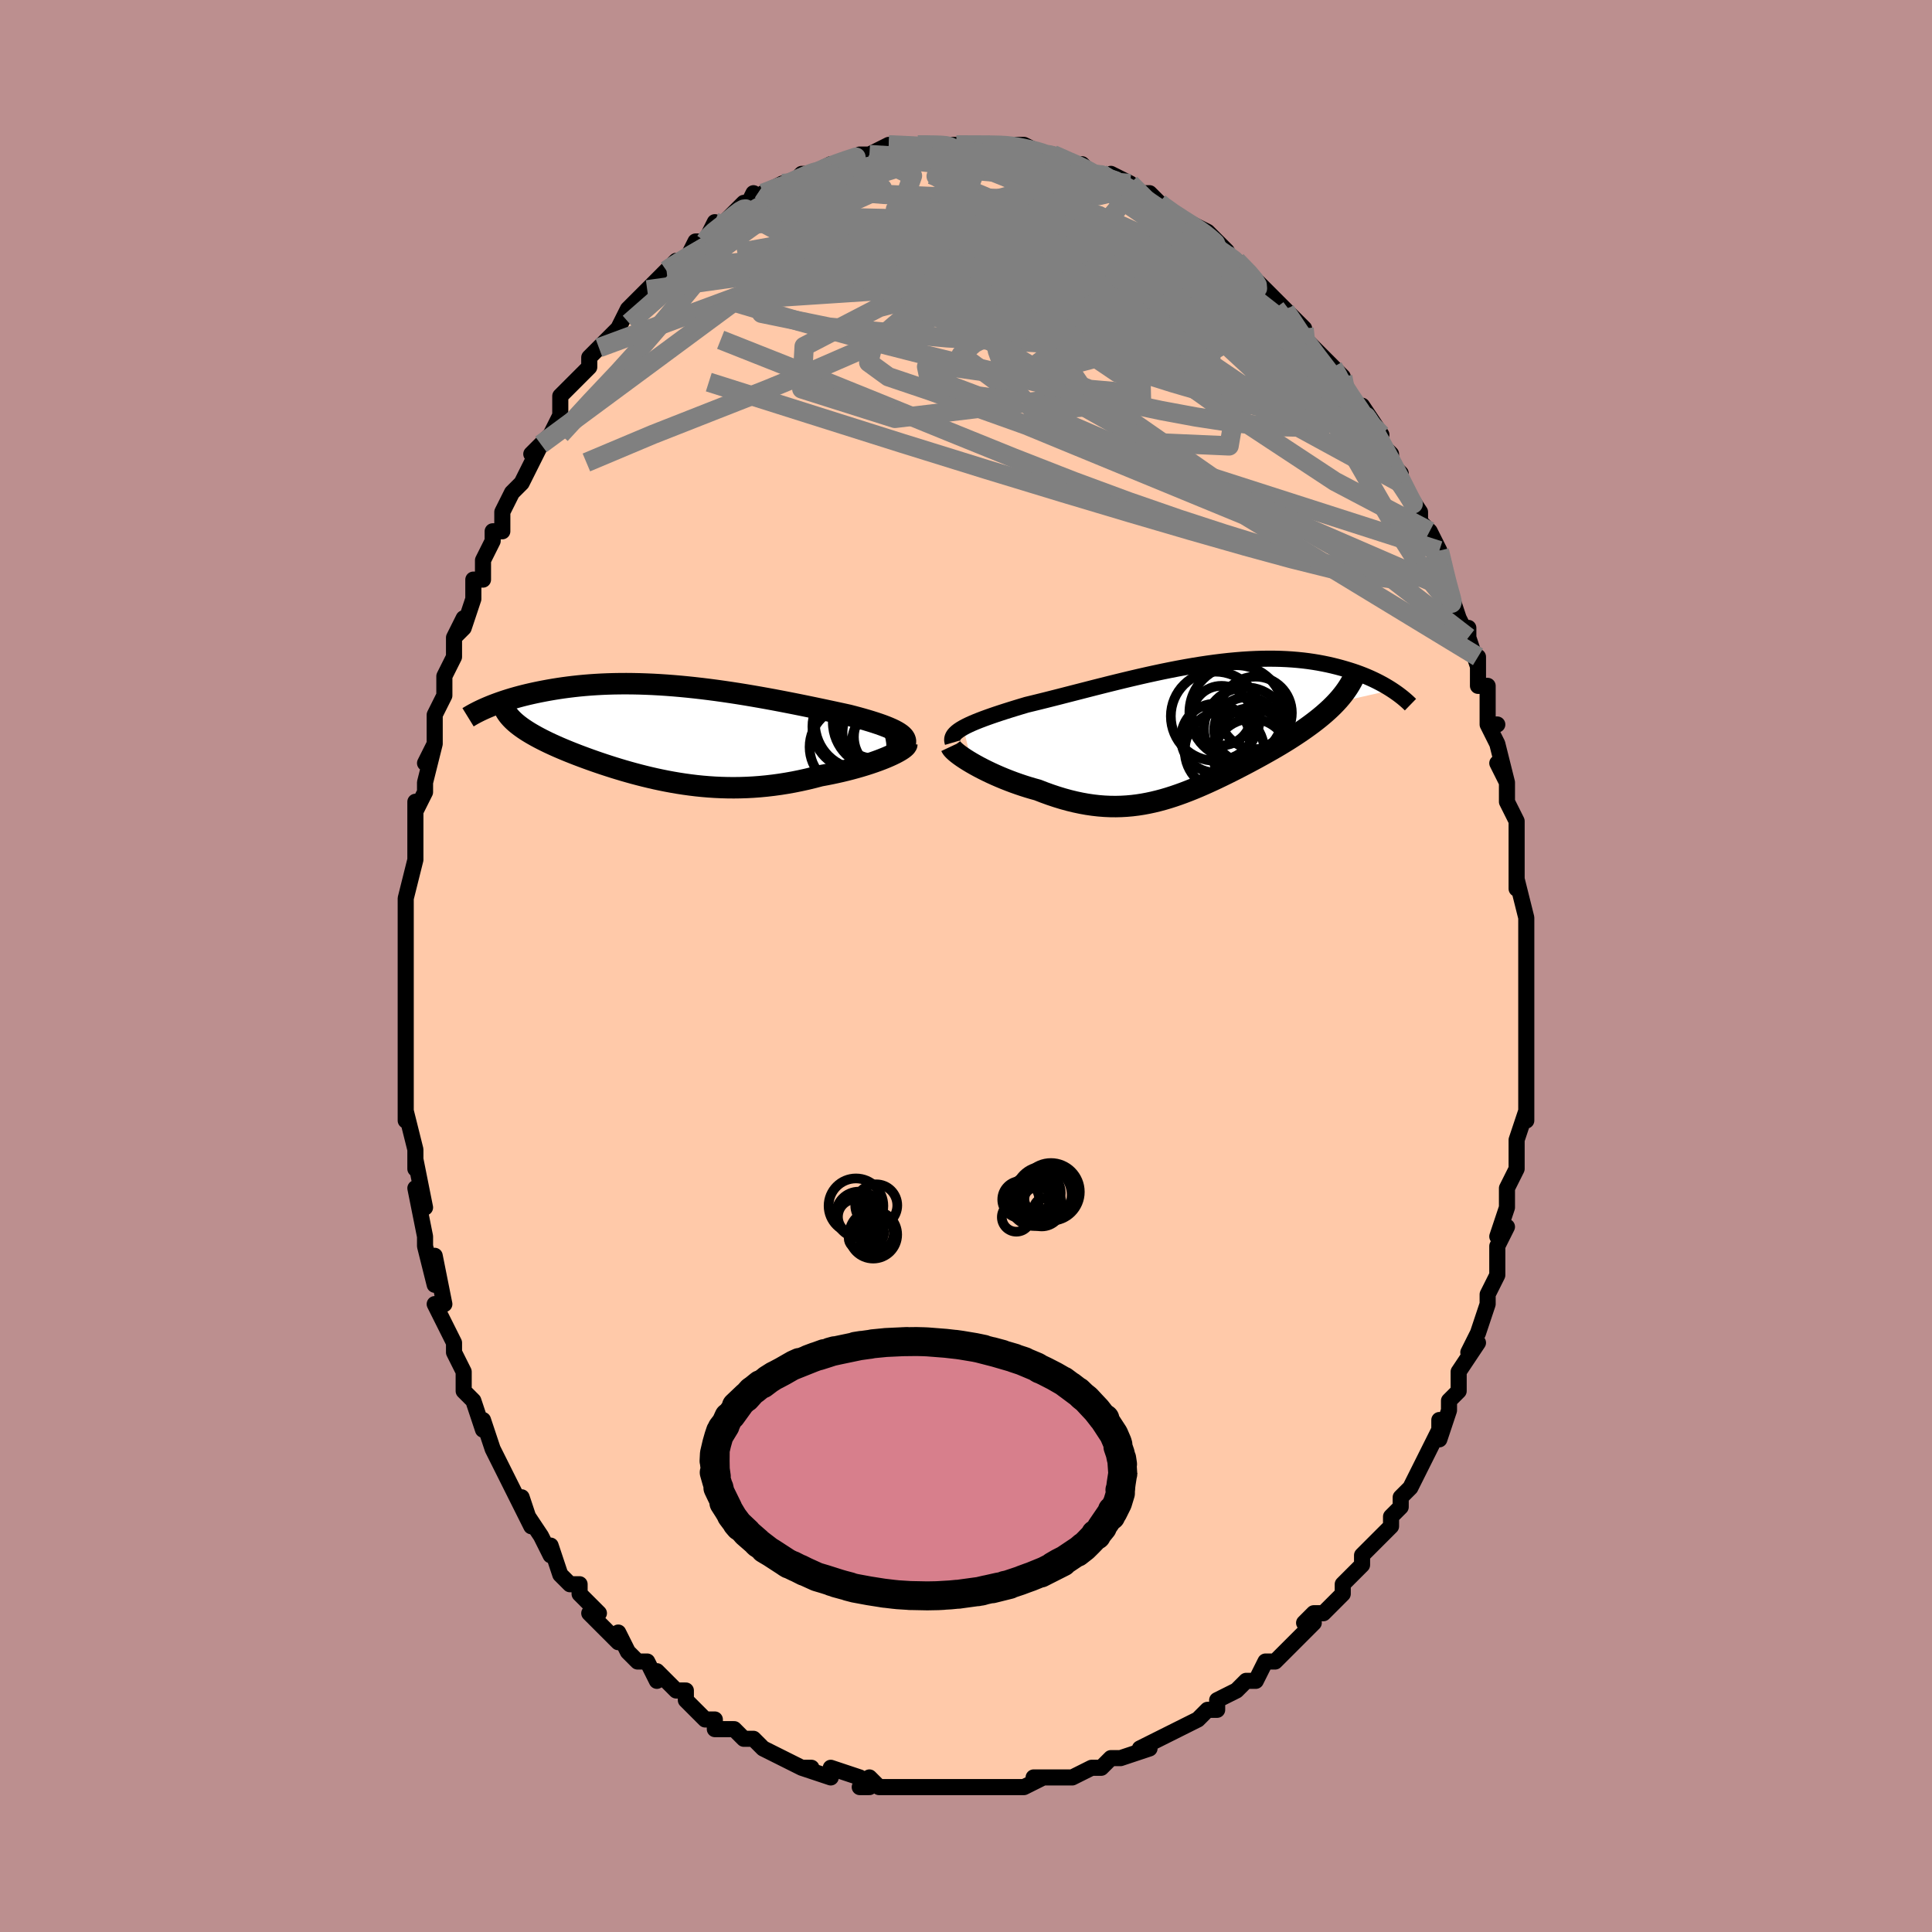 <svg viewBox="-100 -100 200 200" xmlns="http://www.w3.org/2000/svg" width="400" height="400" id="face-svg"><defs><clipPath id="leftEyeClipPath"><polyline points="23.804,0.104,23.612,-0.031,23.392,-0.165,23.145,-0.298,22.871,-0.43,22.572,-0.561,22.249,-0.692,21.904,-0.823,21.536,-0.953,21.147,-1.083,20.739,-1.212,20.311,-1.342,19.865,-1.471,19.403,-1.6,18.924,-1.728,18.429,-1.856,17.871,-1.979,17.292,-2.104,16.694,-2.233,16.079,-2.364,15.447,-2.498,14.799,-2.634,14.136,-2.771,13.461,-2.909,12.773,-3.047,12.073,-3.185,11.364,-3.322,10.646,-3.458,9.92,-3.591,9.188,-3.722,8.45,-3.85,7.708,-3.975,6.963,-4.095,6.215,-4.21,5.466,-4.32,4.718,-4.425,3.97,-4.523,3.224,-4.615,2.481,-4.7,1.742,-4.778,1.007,-4.849,0.278,-4.912,-0.444,-4.967,-1.159,-5.014,-1.866,-5.053,-2.565,-5.083,-3.254,-5.106,-3.933,-5.12,-4.601,-5.126,-5.258,-5.123,-5.904,-5.113,-6.537,-5.095,-7.157,-5.069,-7.765,-5.035,-8.359,-4.995,-8.939,-4.948,-9.506,-4.894,-10.058,-4.834,-10.597,-4.769,-11.121,-4.699,-11.631,-4.624,-12.126,-4.545,-12.607,-4.462,-13.074,-4.376,-13.528,-4.288,-13.967,-4.198,-14.393,-4.105,-14.808,-4.01,-15.21,-3.912,-15.601,-3.811,-15.979,-3.708,-16.346,-3.604,-16.7,-3.497,-17.043,-3.389,-17.373,-3.28,-17.692,-3.17,-17.999,-3.059,-18.295,-2.948,-18.579,-2.837,-18.851,-2.725,-16.24,-1.24,-16.063,-1.082,-15.874,-0.924,-15.673,-0.767,-15.46,-0.609,-15.236,-0.452,-14.999,-0.295,-14.751,-0.137,-14.491,0.02,-14.22,0.177,-13.938,0.335,-13.645,0.493,-13.341,0.651,-13.026,0.809,-12.701,0.968,-12.364,1.126,-12.014,1.286,-11.653,1.446,-11.279,1.607,-10.893,1.768,-10.495,1.931,-10.086,2.093,-9.666,2.257,-9.235,2.42,-8.793,2.584,-8.34,2.748,-7.877,2.912,-7.404,3.075,-6.921,3.237,-6.428,3.398,-5.926,3.558,-5.414,3.715,-4.894,3.871,-4.364,4.023,-3.826,4.172,-3.279,4.317,-2.723,4.458,-2.159,4.594,-1.587,4.725,-1.007,4.849,-0.419,4.967,0.176,5.077,0.779,5.18,1.39,5.274,2.008,5.359,2.633,5.435,3.265,5.5,3.904,5.554,4.55,5.597,5.202,5.627,5.86,5.645,6.524,5.651,7.194,5.642,7.869,5.62,8.549,5.584,9.233,5.533,9.921,5.467,10.613,5.386,11.308,5.291,12.004,5.18,12.702,5.055,13.401,4.914,14.099,4.76,14.795,4.591,15.489,4.409,16.043,4.307,16.59,4.199,17.13,4.084,17.662,3.964,18.184,3.838,18.696,3.706,19.196,3.57,19.683,3.43,20.156,3.286,20.613,3.139,21.053,2.989,21.475,2.838,21.876,2.685,22.256,2.532,22.612,2.379"></polyline></clipPath><clipPath id="rightEyeClipPath"><polyline points="-23.77,-0.152,-23.488,-0.302,-23.18,-0.452,-22.846,-0.603,-22.487,-0.755,-22.105,-0.908,-21.701,-1.063,-21.275,-1.218,-20.829,-1.376,-20.364,-1.535,-19.88,-1.695,-19.379,-1.857,-18.861,-2.02,-18.327,-2.185,-17.779,-2.351,-17.217,-2.519,-16.586,-2.671,-15.935,-2.831,-15.266,-2.997,-14.58,-3.17,-13.879,-3.348,-13.163,-3.532,-12.434,-3.719,-11.693,-3.909,-10.942,-4.102,-10.181,-4.297,-9.413,-4.491,-8.637,-4.686,-7.856,-4.879,-7.071,-5.07,-6.283,-5.258,-5.493,-5.442,-4.703,-5.621,-3.913,-5.794,-3.126,-5.961,-2.341,-6.12,-1.56,-6.272,-0.784,-6.415,-0.014,-6.548,0.748,-6.672,1.503,-6.785,2.249,-6.888,2.986,-6.98,3.712,-7.06,4.426,-7.128,5.129,-7.185,5.82,-7.229,6.498,-7.262,7.162,-7.282,7.812,-7.291,8.447,-7.288,9.068,-7.273,9.674,-7.247,10.265,-7.209,10.84,-7.161,11.4,-7.104,11.944,-7.036,12.472,-6.959,12.985,-6.874,13.482,-6.781,13.964,-6.681,14.43,-6.575,14.882,-6.463,15.319,-6.347,15.742,-6.226,16.151,-6.103,16.547,-5.977,16.931,-5.846,17.303,-5.71,17.662,-5.571,18.009,-5.428,18.344,-5.282,18.667,-5.134,18.979,-4.983,19.279,-4.83,19.568,-4.676,19.845,-4.521,20.111,-4.365,20.367,-4.209,20.611,-4.052,14.804,-2.734,14.547,-2.468,14.279,-2.204,13.999,-1.942,13.708,-1.681,13.406,-1.421,13.094,-1.162,12.771,-0.905,12.438,-0.649,12.095,-0.394,11.744,-0.14,11.383,0.114,11.014,0.366,10.637,0.618,10.252,0.869,9.859,1.12,9.454,1.37,9.04,1.621,8.616,1.872,8.183,2.122,7.743,2.373,7.295,2.624,6.841,2.875,6.381,3.125,5.915,3.376,5.444,3.625,4.969,3.873,4.489,4.121,4.006,4.366,3.519,4.609,3.028,4.849,2.535,5.086,2.04,5.319,1.541,5.548,1.04,5.771,0.537,5.989,0.031,6.2,-0.478,6.403,-0.989,6.599,-1.503,6.785,-2.02,6.962,-2.54,7.128,-3.064,7.283,-3.592,7.425,-4.123,7.554,-4.659,7.669,-5.2,7.77,-5.745,7.854,-6.297,7.922,-6.854,7.972,-7.418,8.004,-7.988,8.018,-8.565,8.012,-9.149,7.986,-9.741,7.94,-10.341,7.872,-10.948,7.784,-11.563,7.673,-12.187,7.541,-12.817,7.388,-13.456,7.213,-14.101,7.016,-14.753,6.799,-15.411,6.561,-16.073,6.304,-16.578,6.164,-17.081,6.015,-17.579,5.857,-18.074,5.69,-18.563,5.516,-19.046,5.334,-19.521,5.146,-19.988,4.952,-20.445,4.753,-20.891,4.55,-21.324,4.343,-21.743,4.134,-22.147,3.924,-22.533,3.713,-22.9,3.504"></polyline></clipPath><filter id="fuzzy"><feTurbulence id="turbulence" baseFrequency="0.05" numOctaves="3" type="noise" result="noise"></feTurbulence><feDisplacementMap in="SourceGraphic" in2="noise" scale="2"></feDisplacementMap></filter><linearGradient id="rainbowGradient" x1="0%" y1="0%" x2="100%" y2="0%"><stop offset="0%" style="stop-color: rgb(44, 34, 43);  stop-opacity: 1"></stop><stop offset="50%" style="stop-color: rgb(50, 205, 50);  stop-opacity: 1"></stop><stop offset="100%" style="stop-color: rgb(145, 85, 61);  stop-opacity: 1"></stop></linearGradient></defs><title>That&#39;s an ugly face</title><desc>CREATED BY XUAN TANG, MORE INFO AT TXSTC55.GITHUB.IO</desc><rect x="-100" y="-100" width="100%" height="100%" opacity="1" fill="rgb(188, 143, 143)"></rect><polyline id="faceContour" points="58,2,58,1,58,4,58,3,58,5,58,5,58,6,58,9,58,10,58,13,58,11,58,16,58,15,57,18,57,18,57,20,57,20,57,21,56,23,56,24,56,25,55,28,56,27,55,29,55,31,55,32,55,32,54,34,54,35,54,35,53,38,52,40,53,39,51,42,51,44,51,44,50,45,50,46,49,49,49,47,49,48,48,50,47,52,47,52,46,54,45,55,45,55,45,56,44,57,44,58,42,60,42,60,41,61,41,62,40,63,39,64,39,65,37,67,37,67,36,67,35,68,36,68,33,71,35,69,33,71,32,72,31,72,30,74,29,74,29,74,28,75,28,75,26,76,26,77,25,77,24,78,22,79,22,79,20,80,20,80,18,81,19,81,16,82,15,82,14,83,15,82,14,83,13,83,11,84,10,84,9,84,9,84,7,84,8,84,6,85,5,85,3,85,2,85,2,85,1,85,-1,85,-1,85,-2,85,-3,85,-3,85,-4,85,-6,85,-6,85,-9,85,-10,84,-11,85,-10,85,-11,84,-11,84,-14,83,-14,84,-14,84,-17,83,-16,83,-17,83,-19,82,-21,81,-21,81,-22,80,-23,80,-24,79,-24,79,-26,79,-26,78,-27,78,-28,77,-29,76,-29,75,-30,75,-31,74,-32,73,-32,74,-33,72,-34,72,-35,71,-36,69,-36,70,-38,68,-39,67,-38,67,-40,65,-40,65,-40,64,-41,64,-42,63,-43,60,-43,61,-44,59,-44,59,-46,56,-45,58,-46,55,-46,56,-48,52,-48,52,-48,52,-48,52,-49,50,-50,47,-50,48,-51,45,-52,44,-52,42,-52,42,-53,40,-53,39,-54,37,-54,37,-54,37,-55,35,-54,35,-55,30,-55,33,-56,29,-56,28,-56,28,-56,28,-57,23,-56,25,-57,20,-57,20,-57,21,-57,19,-58,15,-58,16,-58,14,-58,11,-58,12,-58,8,-58,9,-58,7,-58,7,-58,3,-58,3,-58,2,-58,0,-58,0,-58,-4,-58,-5,-58,-7,-58,-7,-57,-11,-57,-12,-57,-11,-57,-12,-57,-13,-57,-17,-57,-17,-57,-16,-56,-18,-56,-19,-55,-23,-56,-21,-55,-23,-55,-26,-55,-26,-54,-28,-54,-30,-53,-32,-53,-34,-52,-36,-53,-34,-52,-35,-51,-38,-51,-38,-51,-40,-50,-40,-50,-42,-49,-44,-49,-45,-48,-45,-48,-47,-47,-49,-47,-49,-47,-49,-46,-50,-44,-54,-45,-53,-44,-54,-43,-55,-42,-57,-42,-58,-42,-59,-41,-60,-40,-61,-40,-61,-39,-62,-39,-63,-38,-64,-38,-64,-37,-65,-36,-66,-35,-68,-35,-68,-33,-70,-33,-70,-32,-71,-31,-72,-31,-72,-30,-73,-29,-73,-28,-75,-27,-75,-27,-75,-26,-77,-25,-76,-25,-77,-23,-79,-23,-78,-22,-80,-21,-79,-21,-80,-19,-81,-18,-81,-18,-81,-17,-82,-16,-82,-16,-82,-14,-83,-14,-83,-13,-83,-11,-84,-11,-84,-10,-84,-10,-84,-8,-85,-8,-85,-8,-85,-8,-85,-5,-85,-4,-85,-3,-85,-2,-85,-1,-85,-1,-85,-1,-85,2,-85,3,-85,4,-85,4,-85,4,-85,5,-85,6,-85,8,-84,8,-84,9,-84,9,-84,9,-84,11,-83,12,-83,13,-82,14,-82,15,-81,15,-82,17,-81,18,-80,17,-80,19,-80,20,-79,20,-79,21,-78,23,-77,23,-77,25,-76,23,-77,25,-76,27,-74,26,-74,28,-73,28,-73,30,-71,30,-71,31,-70,32,-69,33,-68,32,-69,35,-66,33,-67,35,-65,35,-65,37,-63,38,-62,38,-61,38,-62,39,-61,39,-60,40,-58,41,-57,41,-58,43,-55,42,-55,44,-53,44,-52,45,-51,45,-50,45,-50,47,-47,47,-46,47,-46,48,-45,49,-43,49,-43,49,-43,50,-39,50,-39,50,-39,51,-36,52,-34,52,-35,52,-34,53,-31,53,-32,53,-29,54,-29,54,-26,54,-25,55,-25,54,-25,55,-23,56,-19,55,-21,56,-19,56,-17,57,-15,57,-15,57,-14,57,-13,57,-10,57,-9,57,-8,57,-9,58,-5,58,-2,58,-2,58,-1,58,2,58,1" fill="#ffc9a9" stroke="black" stroke-width="1.667" stroke-linejoin="round" filter="url(#fuzzy)"></polyline><g transform="translate(23.494 -24.523)"><polyline id="rightCountour" points="-23.77,-0.152,-23.488,-0.302,-23.18,-0.452,-22.846,-0.603,-22.487,-0.755,-22.105,-0.908,-21.701,-1.063,-21.275,-1.218,-20.829,-1.376,-20.364,-1.535,-19.88,-1.695,-19.379,-1.857,-18.861,-2.02,-18.327,-2.185,-17.779,-2.351,-17.217,-2.519,-16.586,-2.671,-15.935,-2.831,-15.266,-2.997,-14.58,-3.17,-13.879,-3.348,-13.163,-3.532,-12.434,-3.719,-11.693,-3.909,-10.942,-4.102,-10.181,-4.297,-9.413,-4.491,-8.637,-4.686,-7.856,-4.879,-7.071,-5.07,-6.283,-5.258,-5.493,-5.442,-4.703,-5.621,-3.913,-5.794,-3.126,-5.961,-2.341,-6.12,-1.56,-6.272,-0.784,-6.415,-0.014,-6.548,0.748,-6.672,1.503,-6.785,2.249,-6.888,2.986,-6.98,3.712,-7.06,4.426,-7.128,5.129,-7.185,5.82,-7.229,6.498,-7.262,7.162,-7.282,7.812,-7.291,8.447,-7.288,9.068,-7.273,9.674,-7.247,10.265,-7.209,10.84,-7.161,11.4,-7.104,11.944,-7.036,12.472,-6.959,12.985,-6.874,13.482,-6.781,13.964,-6.681,14.43,-6.575,14.882,-6.463,15.319,-6.347,15.742,-6.226,16.151,-6.103,16.547,-5.977,16.931,-5.846,17.303,-5.71,17.662,-5.571,18.009,-5.428,18.344,-5.282,18.667,-5.134,18.979,-4.983,19.279,-4.83,19.568,-4.676,19.845,-4.521,20.111,-4.365,20.367,-4.209,20.611,-4.052,14.804,-2.734,14.547,-2.468,14.279,-2.204,13.999,-1.942,13.708,-1.681,13.406,-1.421,13.094,-1.162,12.771,-0.905,12.438,-0.649,12.095,-0.394,11.744,-0.14,11.383,0.114,11.014,0.366,10.637,0.618,10.252,0.869,9.859,1.12,9.454,1.37,9.04,1.621,8.616,1.872,8.183,2.122,7.743,2.373,7.295,2.624,6.841,2.875,6.381,3.125,5.915,3.376,5.444,3.625,4.969,3.873,4.489,4.121,4.006,4.366,3.519,4.609,3.028,4.849,2.535,5.086,2.04,5.319,1.541,5.548,1.04,5.771,0.537,5.989,0.031,6.2,-0.478,6.403,-0.989,6.599,-1.503,6.785,-2.02,6.962,-2.54,7.128,-3.064,7.283,-3.592,7.425,-4.123,7.554,-4.659,7.669,-5.2,7.77,-5.745,7.854,-6.297,7.922,-6.854,7.972,-7.418,8.004,-7.988,8.018,-8.565,8.012,-9.149,7.986,-9.741,7.94,-10.341,7.872,-10.948,7.784,-11.563,7.673,-12.187,7.541,-12.817,7.388,-13.456,7.213,-14.101,7.016,-14.753,6.799,-15.411,6.561,-16.073,6.304,-16.578,6.164,-17.081,6.015,-17.579,5.857,-18.074,5.69,-18.563,5.516,-19.046,5.334,-19.521,5.146,-19.988,4.952,-20.445,4.753,-20.891,4.55,-21.324,4.343,-21.743,4.134,-22.147,3.924,-22.533,3.713,-22.9,3.504" fill="white" stroke="white" stroke-width="0" stroke-linejoin="round" filter="url(#fuzzy)"></polyline></g><g transform="translate(-30.557 -24.102)"><polyline id="leftCountour" points="23.804,0.104,23.612,-0.031,23.392,-0.165,23.145,-0.298,22.871,-0.43,22.572,-0.561,22.249,-0.692,21.904,-0.823,21.536,-0.953,21.147,-1.083,20.739,-1.212,20.311,-1.342,19.865,-1.471,19.403,-1.6,18.924,-1.728,18.429,-1.856,17.871,-1.979,17.292,-2.104,16.694,-2.233,16.079,-2.364,15.447,-2.498,14.799,-2.634,14.136,-2.771,13.461,-2.909,12.773,-3.047,12.073,-3.185,11.364,-3.322,10.646,-3.458,9.92,-3.591,9.188,-3.722,8.45,-3.85,7.708,-3.975,6.963,-4.095,6.215,-4.21,5.466,-4.32,4.718,-4.425,3.97,-4.523,3.224,-4.615,2.481,-4.7,1.742,-4.778,1.007,-4.849,0.278,-4.912,-0.444,-4.967,-1.159,-5.014,-1.866,-5.053,-2.565,-5.083,-3.254,-5.106,-3.933,-5.12,-4.601,-5.126,-5.258,-5.123,-5.904,-5.113,-6.537,-5.095,-7.157,-5.069,-7.765,-5.035,-8.359,-4.995,-8.939,-4.948,-9.506,-4.894,-10.058,-4.834,-10.597,-4.769,-11.121,-4.699,-11.631,-4.624,-12.126,-4.545,-12.607,-4.462,-13.074,-4.376,-13.528,-4.288,-13.967,-4.198,-14.393,-4.105,-14.808,-4.01,-15.21,-3.912,-15.601,-3.811,-15.979,-3.708,-16.346,-3.604,-16.7,-3.497,-17.043,-3.389,-17.373,-3.28,-17.692,-3.17,-17.999,-3.059,-18.295,-2.948,-18.579,-2.837,-18.851,-2.725,-16.24,-1.24,-16.063,-1.082,-15.874,-0.924,-15.673,-0.767,-15.46,-0.609,-15.236,-0.452,-14.999,-0.295,-14.751,-0.137,-14.491,0.02,-14.22,0.177,-13.938,0.335,-13.645,0.493,-13.341,0.651,-13.026,0.809,-12.701,0.968,-12.364,1.126,-12.014,1.286,-11.653,1.446,-11.279,1.607,-10.893,1.768,-10.495,1.931,-10.086,2.093,-9.666,2.257,-9.235,2.42,-8.793,2.584,-8.34,2.748,-7.877,2.912,-7.404,3.075,-6.921,3.237,-6.428,3.398,-5.926,3.558,-5.414,3.715,-4.894,3.871,-4.364,4.023,-3.826,4.172,-3.279,4.317,-2.723,4.458,-2.159,4.594,-1.587,4.725,-1.007,4.849,-0.419,4.967,0.176,5.077,0.779,5.18,1.39,5.274,2.008,5.359,2.633,5.435,3.265,5.5,3.904,5.554,4.55,5.597,5.202,5.627,5.86,5.645,6.524,5.651,7.194,5.642,7.869,5.62,8.549,5.584,9.233,5.533,9.921,5.467,10.613,5.386,11.308,5.291,12.004,5.18,12.702,5.055,13.401,4.914,14.099,4.76,14.795,4.591,15.489,4.409,16.043,4.307,16.59,4.199,17.13,4.084,17.662,3.964,18.184,3.838,18.696,3.706,19.196,3.57,19.683,3.43,20.156,3.286,20.613,3.139,21.053,2.989,21.475,2.838,21.876,2.685,22.256,2.532,22.612,2.379" fill="white" stroke="white" stroke-width="0" stroke-linejoin="round" filter="url(#fuzzy)"></polyline></g><g transform="translate(23.494 -24.523)"><polyline id="rightUpper" points="-24.866,1.397,-24.915,1.23,-24.926,1.068,-24.899,0.909,-24.836,0.753,-24.739,0.599,-24.607,0.448,-24.444,0.297,-24.249,0.147,-24.024,-0.003,-23.77,-0.152,-23.488,-0.302,-23.18,-0.452,-22.846,-0.603,-22.487,-0.755,-22.105,-0.908,-21.701,-1.063,-21.275,-1.218,-20.829,-1.376,-20.364,-1.535,-19.88,-1.695,-19.379,-1.857,-18.861,-2.02,-18.327,-2.185,-17.779,-2.351,-17.217,-2.519,-16.586,-2.671,-15.935,-2.831,-15.266,-2.997,-14.58,-3.17,-13.879,-3.348,-13.163,-3.532,-12.434,-3.719,-11.693,-3.909,-10.942,-4.102,-10.181,-4.297,-9.413,-4.491,-8.637,-4.686,-7.856,-4.879,-7.071,-5.07,-6.283,-5.258,-5.493,-5.442,-4.703,-5.621,-3.913,-5.794,-3.126,-5.961,-2.341,-6.12,-1.56,-6.272,-0.784,-6.415,-0.014,-6.548,0.748,-6.672,1.503,-6.785,2.249,-6.888,2.986,-6.98,3.712,-7.06,4.426,-7.128,5.129,-7.185,5.82,-7.229,6.498,-7.262,7.162,-7.282,7.812,-7.291,8.447,-7.288,9.068,-7.273,9.674,-7.247,10.265,-7.209,10.84,-7.161,11.4,-7.104,11.944,-7.036,12.472,-6.959,12.985,-6.874,13.482,-6.781,13.964,-6.681,14.43,-6.575,14.882,-6.463,15.319,-6.347,15.742,-6.226,16.151,-6.103,16.547,-5.977,16.931,-5.846,17.303,-5.71,17.662,-5.571,18.009,-5.428,18.344,-5.282,18.667,-5.134,18.979,-4.983,19.279,-4.83,19.568,-4.676,19.845,-4.521,20.111,-4.365,20.367,-4.209,20.611,-4.052,20.845,-3.896,21.069,-3.74,21.283,-3.585,21.487,-3.43,21.682,-3.277,21.866,-3.125,22.042,-2.974,22.209,-2.825,22.367,-2.677,22.517,-2.531" fill="none" stroke="black" stroke-width="1.667" stroke-linejoin="round" filter="url(#fuzzy)"></polyline><polyline id="rightLower" points="-25.044,1.797,-24.991,1.91,-24.895,2.041,-24.759,2.188,-24.585,2.349,-24.377,2.522,-24.136,2.705,-23.866,2.896,-23.568,3.094,-23.246,3.297,-22.9,3.504,-22.533,3.713,-22.147,3.924,-21.743,4.134,-21.324,4.343,-20.891,4.55,-20.445,4.753,-19.988,4.952,-19.521,5.146,-19.046,5.334,-18.563,5.516,-18.074,5.69,-17.579,5.857,-17.081,6.015,-16.578,6.164,-16.073,6.304,-15.411,6.561,-14.753,6.799,-14.101,7.016,-13.456,7.213,-12.817,7.388,-12.187,7.541,-11.563,7.673,-10.948,7.784,-10.341,7.872,-9.741,7.94,-9.149,7.986,-8.565,8.012,-7.988,8.018,-7.418,8.004,-6.854,7.972,-6.297,7.922,-5.745,7.854,-5.2,7.77,-4.659,7.669,-4.123,7.554,-3.592,7.425,-3.064,7.283,-2.54,7.128,-2.02,6.962,-1.503,6.785,-0.989,6.599,-0.478,6.403,0.031,6.2,0.537,5.989,1.04,5.771,1.541,5.548,2.04,5.319,2.535,5.086,3.028,4.849,3.519,4.609,4.006,4.366,4.489,4.121,4.969,3.873,5.444,3.625,5.915,3.376,6.381,3.125,6.841,2.875,7.295,2.624,7.743,2.373,8.183,2.122,8.616,1.872,9.04,1.621,9.454,1.37,9.859,1.12,10.252,0.869,10.637,0.618,11.014,0.366,11.383,0.114,11.744,-0.14,12.095,-0.394,12.438,-0.649,12.771,-0.905,13.094,-1.162,13.406,-1.421,13.708,-1.681,13.999,-1.942,14.279,-2.204,14.547,-2.468,14.804,-2.734,15.049,-3.001,15.281,-3.27,15.502,-3.541,15.71,-3.814,15.906,-4.089,16.09,-4.365,16.261,-4.644,16.421,-4.924,16.568,-5.206,16.704,-5.49" fill="none" stroke="black" stroke-width="2.222" stroke-linejoin="round" filter="url(#fuzzy)"></polyline><!--[--><circle r="4.878" cx="4.51" cy="-1.732" stroke="black" fill="none" stroke-width="1" filter="url(#fuzzy)" clip-path="url(#rightEyeClipPath)"></circle><circle r="4.324" cx="5.474" cy="-0.001" stroke="black" fill="none" stroke-width="1" filter="url(#fuzzy)" clip-path="url(#rightEyeClipPath)"></circle><circle r="3.564" cx="2.326" cy="0.933" stroke="black" fill="none" stroke-width="1" filter="url(#fuzzy)" clip-path="url(#rightEyeClipPath)"></circle><circle r="3.39" cx="5.587" cy="0.09" stroke="black" fill="none" stroke-width="1" filter="url(#fuzzy)" clip-path="url(#rightEyeClipPath)"></circle><circle r="3.71" cx="6.027" cy="1.521" stroke="black" fill="none" stroke-width="1" filter="url(#fuzzy)" clip-path="url(#rightEyeClipPath)"></circle><circle r="4.114" cx="3.262" cy="2.24" stroke="black" fill="none" stroke-width="1" filter="url(#fuzzy)" clip-path="url(#rightEyeClipPath)"></circle><circle r="3.917" cx="6.064" cy="2.844" stroke="black" fill="none" stroke-width="1" filter="url(#fuzzy)" clip-path="url(#rightEyeClipPath)"></circle><circle r="3.082" cx="2.96" cy="-1.397" stroke="black" fill="none" stroke-width="1" filter="url(#fuzzy)" clip-path="url(#rightEyeClipPath)"></circle><circle r="3.752" cx="6.487" cy="-1.68" stroke="black" fill="none" stroke-width="1" filter="url(#fuzzy)" clip-path="url(#rightEyeClipPath)"></circle><circle r="4.615" cx="2.326" cy="-1.333" stroke="black" fill="none" stroke-width="1" filter="url(#fuzzy)" clip-path="url(#rightEyeClipPath)"></circle><!--]--></g><g transform="translate(-30.557 -24.102)"><polyline id="leftUpper" points="23.879,1.575,24.041,1.412,24.162,1.255,24.243,1.101,24.286,0.951,24.291,0.804,24.26,0.66,24.195,0.518,24.096,0.378,23.965,0.24,23.804,0.104,23.612,-0.031,23.392,-0.165,23.145,-0.298,22.871,-0.43,22.572,-0.561,22.249,-0.692,21.904,-0.823,21.536,-0.953,21.147,-1.083,20.739,-1.212,20.311,-1.342,19.865,-1.471,19.403,-1.6,18.924,-1.728,18.429,-1.856,17.871,-1.979,17.292,-2.104,16.694,-2.233,16.079,-2.364,15.447,-2.498,14.799,-2.634,14.136,-2.771,13.461,-2.909,12.773,-3.047,12.073,-3.185,11.364,-3.322,10.646,-3.458,9.92,-3.591,9.188,-3.722,8.45,-3.85,7.708,-3.975,6.963,-4.095,6.215,-4.21,5.466,-4.32,4.718,-4.425,3.97,-4.523,3.224,-4.615,2.481,-4.7,1.742,-4.778,1.007,-4.849,0.278,-4.912,-0.444,-4.967,-1.159,-5.014,-1.866,-5.053,-2.565,-5.083,-3.254,-5.106,-3.933,-5.12,-4.601,-5.126,-5.258,-5.123,-5.904,-5.113,-6.537,-5.095,-7.157,-5.069,-7.765,-5.035,-8.359,-4.995,-8.939,-4.948,-9.506,-4.894,-10.058,-4.834,-10.597,-4.769,-11.121,-4.699,-11.631,-4.624,-12.126,-4.545,-12.607,-4.462,-13.074,-4.376,-13.528,-4.288,-13.967,-4.198,-14.393,-4.105,-14.808,-4.01,-15.21,-3.912,-15.601,-3.811,-15.979,-3.708,-16.346,-3.604,-16.7,-3.497,-17.043,-3.389,-17.373,-3.28,-17.692,-3.17,-17.999,-3.059,-18.295,-2.948,-18.579,-2.837,-18.851,-2.725,-19.113,-2.614,-19.363,-2.503,-19.602,-2.393,-19.831,-2.283,-20.049,-2.174,-20.257,-2.066,-20.455,-1.959,-20.642,-1.853,-20.82,-1.748,-20.989,-1.644" fill="none" stroke="black" stroke-width="2.222" stroke-linejoin="round" filter="url(#fuzzy)"></polyline><polyline id="leftLower" points="24.433,1.099,24.427,1.19,24.375,1.292,24.28,1.405,24.145,1.526,23.972,1.656,23.762,1.792,23.52,1.933,23.246,2.079,22.943,2.228,22.612,2.379,22.256,2.532,21.876,2.685,21.475,2.838,21.053,2.989,20.613,3.139,20.156,3.286,19.683,3.43,19.196,3.57,18.696,3.706,18.184,3.838,17.662,3.964,17.13,4.084,16.59,4.199,16.043,4.307,15.489,4.409,14.795,4.591,14.099,4.76,13.401,4.914,12.702,5.055,12.004,5.18,11.308,5.291,10.613,5.386,9.921,5.467,9.233,5.533,8.549,5.584,7.869,5.62,7.194,5.642,6.524,5.651,5.86,5.645,5.202,5.627,4.55,5.597,3.904,5.554,3.265,5.5,2.633,5.435,2.008,5.359,1.39,5.274,0.779,5.18,0.176,5.077,-0.419,4.967,-1.007,4.849,-1.587,4.725,-2.159,4.594,-2.723,4.458,-3.279,4.317,-3.826,4.172,-4.364,4.023,-4.894,3.871,-5.414,3.715,-5.926,3.558,-6.428,3.398,-6.921,3.237,-7.404,3.075,-7.877,2.912,-8.34,2.748,-8.793,2.584,-9.235,2.42,-9.666,2.257,-10.086,2.093,-10.495,1.931,-10.893,1.768,-11.279,1.607,-11.653,1.446,-12.014,1.286,-12.364,1.126,-12.701,0.968,-13.026,0.809,-13.341,0.651,-13.645,0.493,-13.938,0.335,-14.22,0.177,-14.491,0.02,-14.751,-0.137,-14.999,-0.295,-15.236,-0.452,-15.46,-0.609,-15.673,-0.767,-15.874,-0.924,-16.063,-1.082,-16.24,-1.24,-16.404,-1.398,-16.557,-1.557,-16.697,-1.716,-16.826,-1.875,-16.943,-2.035,-17.048,-2.196,-17.141,-2.357,-17.223,-2.518,-17.294,-2.68,-17.353,-2.842" fill="none" stroke="black" stroke-width="2.222" stroke-linejoin="round" filter="url(#fuzzy)"></polyline><!--[--><circle r="3.465" cx="21.013" cy="-0.854" stroke="black" fill="none" stroke-width="1" filter="url(#fuzzy)" clip-path="url(#leftEyeClipPath)"></circle><circle r="3.491" cx="22.444" cy="0.389" stroke="black" fill="none" stroke-width="1" filter="url(#fuzzy)" clip-path="url(#leftEyeClipPath)"></circle><circle r="3.369" cx="20.525" cy="-0.595" stroke="black" fill="none" stroke-width="1" filter="url(#fuzzy)" clip-path="url(#leftEyeClipPath)"></circle><circle r="3.52" cx="22.267" cy="0.946" stroke="black" fill="none" stroke-width="1" filter="url(#fuzzy)" clip-path="url(#leftEyeClipPath)"></circle><circle r="4.687" cx="21.454" cy="-1.123" stroke="black" fill="none" stroke-width="1" filter="url(#fuzzy)" clip-path="url(#leftEyeClipPath)"></circle><circle r="4.226" cx="18.591" cy="1.433" stroke="black" fill="none" stroke-width="1" filter="url(#fuzzy)" clip-path="url(#leftEyeClipPath)"></circle><circle r="4.896" cx="22.673" cy="0.005" stroke="black" fill="none" stroke-width="1" filter="url(#fuzzy)" clip-path="url(#leftEyeClipPath)"></circle><circle r="4.428" cx="19.085" cy="-0.677" stroke="black" fill="none" stroke-width="1" filter="url(#fuzzy)" clip-path="url(#leftEyeClipPath)"></circle><circle r="3.662" cx="20.859" cy="-0.479" stroke="black" fill="none" stroke-width="1" filter="url(#fuzzy)" clip-path="url(#leftEyeClipPath)"></circle><circle r="4.79" cx="19.711" cy="-1.048" stroke="black" fill="none" stroke-width="1" filter="url(#fuzzy)" clip-path="url(#leftEyeClipPath)"></circle><!--]--></g><g id="hairs"><!--[--><polyline points="49,-43,49.232,-42.039,49.552,-40.7,49.818,-39.627,50.048,-38.778,50.231,-38.129,50.322,-37.715,50.282,-37.557,50.088,-37.644,49.729,-37.971,49.192,-38.555,48.468,-39.434,47.549,-40.657,46.437,-42.274,45.137,-44.321,43.649,-46.81,41.962,-49.724,40.052,-53.046,37.878,-56.814,35.398,-61.123,32.67,-65.968" fill="none" stroke="rgb(128, 128, 128)" stroke-width="2" stroke-linejoin="round" filter="url(#fuzzy)"></polyline><polyline points="-19,-81,-18.306,-81.062,-17.758,-81.278,-17.202,-81.535,-16.659,-81.756,-16.165,-81.916,-15.752,-82.002,-15.454,-82,-15.315,-81.892,-15.383,-81.657,-15.702,-81.278,-16.299,-80.746,-17.187,-80.057,-18.37,-79.202,-19.854,-78.159,-21.643,-76.896,-23.739,-75.384,-26.16,-73.601,-28.96,-71.524,-32.203,-69.099" fill="none" stroke="rgb(128, 128, 128)" stroke-width="2" stroke-linejoin="round" filter="url(#fuzzy)"></polyline><polyline points="41,-57,41.438,-56.872,42.034,-55.934,42.546,-54.936,42.959,-54.054,43.251,-53.339,43.406,-52.8,43.425,-52.431,43.31,-52.233,43.054,-52.229,42.64,-52.449,42.051,-52.914,41.265,-53.632,40.261,-54.6,39.013,-55.819,37.499,-57.302,35.713,-59.069,33.662,-61.145,31.361,-63.546,28.823,-66.285,26.047,-69.4,22.995,-72.983,19.474,-77.164" fill="none" stroke="rgb(128, 128, 128)" stroke-width="2" stroke-linejoin="round" filter="url(#fuzzy)"></polyline><polyline points="40,-58,40.768,-57.38,41.483,-56.613,42.199,-55.544,42.896,-54.339,43.557,-53.128,44.163,-51.985,44.703,-50.941,45.175,-50.009,45.581,-49.202,45.914,-48.547,46.158,-48.081,46.293,-47.841,46.293,-47.853,46.136,-48.13,45.802,-48.674,45.275,-49.48,44.55,-50.556,43.628,-51.944,42.518,-53.726,41.244,-55.992,39.809,-58.762" fill="none" stroke="rgb(128, 128, 128)" stroke-width="2" stroke-linejoin="round" filter="url(#fuzzy)"></polyline><polyline points="-5,-85,-4.077,-84.997,-3.244,-84.986,-2.585,-84.963,-2.113,-84.921,-1.777,-84.853,-1.541,-84.753,-1.444,-84.616,-1.583,-84.435,-2.05,-84.202,-2.89,-83.906,-4.096,-83.531,-5.645,-83.058,-7.542,-82.472,-9.824,-81.777,-12.541,-81.002,-15.715,-80.188,-19.294,-79.376" fill="none" stroke="rgb(128, 128, 128)" stroke-width="2" stroke-linejoin="round" filter="url(#fuzzy)"></polyline><polyline points="38,-62,38.078,-61.527,38.364,-61.191,38.796,-60.584,39.306,-59.783,39.844,-58.951,40.362,-58.19,40.813,-57.531,41.154,-56.989,41.346,-56.593,41.361,-56.393,41.182,-56.438,40.809,-56.762,40.249,-57.374,39.507,-58.276,38.565,-59.481,37.384,-61.028,35.909,-62.979,34.113,-65.368,32.06,-68.125" fill="none" stroke="rgb(128, 128, 128)" stroke-width="2" stroke-linejoin="round" filter="url(#fuzzy)"></polyline><polyline points="9,-84,9.076,-83.927,9.448,-83.649,9.936,-83.24,10.304,-82.78,10.41,-82.32,10.193,-81.879,9.633,-81.45,8.719,-81.009,7.434,-80.531,5.757,-80.002,3.672,-79.417,1.169,-78.78,-1.755,-78.092,-5.11,-77.355,-8.915,-76.571,-13.213,-75.737,-18.092,-74.831,-23.667,-73.821" fill="none" stroke="rgb(128, 128, 128)" stroke-width="2" stroke-linejoin="round" filter="url(#fuzzy)"></polyline><polyline points="38,-62,38.521,-61.075,38.547,-60.2,38.217,-59.553,37.488,-59.202,36.298,-59.093,34.604,-59.168,32.373,-59.423,29.574,-59.895,26.168,-60.627,22.124,-61.645,17.427,-62.952,12.081,-64.539,6.083,-66.405,-0.609,-68.556,-8.063,-70.965,-16.297,-73.485" fill="none" stroke="rgb(128, 128, 128)" stroke-width="2" stroke-linejoin="round" filter="url(#fuzzy)"></polyline><polyline points="33,-68,33.058,-67.843,33.738,-66.848,34.52,-65.665,35.434,-64.365,36.472,-62.976,37.544,-61.578,38.546,-60.272,39.416,-59.121,40.15,-58.128,40.776,-57.258,41.313,-56.499,41.747,-55.905,42.035,-55.582,42.129,-55.62,41.976,-56.039,41.522,-56.733" fill="none" stroke="rgb(128, 128, 128)" stroke-width="2" stroke-linejoin="round" filter="url(#fuzzy)"></polyline><polyline points="49,-43,48.913,-42.816,48.676,-42.134,48.189,-41.363,47.394,-40.771,46.272,-40.41,44.796,-40.292,42.921,-40.433,40.61,-40.838,37.842,-41.489,34.608,-42.363,30.904,-43.445,26.718,-44.738,22.035,-46.265,16.842,-48.065,11.131,-50.175,4.907,-52.61,-1.828,-55.338,-9.083,-58.294,-16.898,-61.453,-25.399,-64.822" fill="none" stroke="rgb(128, 128, 128)" stroke-width="2" stroke-linejoin="round" filter="url(#fuzzy)"></polyline><polyline points="20,-79,20.413,-78.659,21.354,-77.984,22.404,-77.298,23.33,-76.716,24.078,-76.231,24.687,-75.797,25.194,-75.391,25.584,-75.049,25.811,-74.831,25.835,-74.78,25.614,-74.916,25.059,-75.279,24.005,-75.98,22.295,-77.18" fill="none" stroke="rgb(128, 128, 128)" stroke-width="2" stroke-linejoin="round" filter="url(#fuzzy)"></polyline><polyline points="-21,-80,-19.372,-80.636,-18.044,-80.987,-16.734,-81.306,-15.304,-81.648,-13.728,-82.007,-12.02,-82.374,-10.204,-82.741,-8.311,-83.095,-6.395,-83.431,-4.538,-83.751,-2.831,-84.059,-1.331,-84.354,-0.011,-84.623,1.239,-84.84,2.556,-84.969" fill="none" stroke="rgb(128, 128, 128)" stroke-width="2" stroke-linejoin="round" filter="url(#fuzzy)"></polyline><polyline points="-1,-85,1.211,-84.995,2.555,-84.984,3.433,-84.966,4.11,-84.931,4.766,-84.862,5.467,-84.749,6.19,-84.602,6.864,-84.445,7.429,-84.297,7.861,-84.166,8.172,-84.043,8.38,-83.916,8.485,-83.779,8.455,-83.643,8.237,-83.526,7.785,-83.451,7.079,-83.431,6.123,-83.471,4.915,-83.564,3.417,-83.711,1.552,-83.919,-0.781,-84.204,-3.776,-84.563" fill="none" stroke="rgb(128, 128, 128)" stroke-width="2" stroke-linejoin="round" filter="url(#fuzzy)"></polyline><polyline points="-31,-72,-30.584,-72.292,-29.64,-72.884,-28.45,-73.607,-27.155,-74.363,-25.808,-75.107,-24.413,-75.835,-22.959,-76.564,-21.438,-77.302,-19.854,-78.048,-18.222,-78.786,-16.566,-79.501,-14.91,-80.182,-13.276,-80.828,-11.678,-81.437,-10.128,-82.006,-8.641,-82.528,-7.247,-82.997,-5.992,-83.411,-4.934,-83.776,-4.109,-84.1,-3.483,-84.385,-2.93,-84.631,-2.345,-84.831" fill="none" stroke="rgb(128, 128, 128)" stroke-width="2" stroke-linejoin="round" filter="url(#fuzzy)"></polyline><polyline points="28,-73,29.245,-71.719,29.839,-71.012,30.142,-70.505,30.172,-70.15,29.883,-69.95,29.257,-69.893,28.303,-69.97,27.038,-70.181,25.462,-70.541,23.536,-71.075,21.183,-71.825,18.309,-72.841,14.86,-74.163,10.871,-75.797,6.457,-77.69,1.702,-79.758,-3.559,-81.912" fill="none" stroke="rgb(128, 128, 128)" stroke-width="2" stroke-linejoin="round" filter="url(#fuzzy)"></polyline><polyline points="15,-81,15.463,-81.287,16.05,-80.888,16.331,-80.324,16.323,-79.722,16.083,-79.061,15.619,-78.305,14.912,-77.447,13.933,-76.501,12.643,-75.49,11.009,-74.423,9.01,-73.289,6.645,-72.063,3.92,-70.713,0.839,-69.22,-2.607,-67.576,-6.44,-65.785,-10.691,-63.857,-15.393,-61.813,-20.569,-59.681,-26.228,-57.459,-32.415,-55.024,-39.298,-52.127" fill="none" stroke="rgb(128, 128, 128)" stroke-width="2" stroke-linejoin="round" filter="url(#fuzzy)"></polyline><polyline points="-5,-85,-3.931,-84.95,-2.647,-84.814,-1.243,-84.611,0.253,-84.353,1.891,-84.043,3.705,-83.688,5.64,-83.309,7.563,-82.93,9.343,-82.572,10.921,-82.238,12.32,-81.916,13.603,-81.583,14.844,-81.227,16.091,-80.917" fill="none" stroke="rgb(128, 128, 128)" stroke-width="2" stroke-linejoin="round" filter="url(#fuzzy)"></polyline><polyline points="39,-61,39.217,-59.862,39.525,-58.852,39.664,-58.119,39.547,-57.529,39.141,-56.995,38.427,-56.518,37.388,-56.138,36.008,-55.89,34.278,-55.791,32.196,-55.836,29.758,-56.022,26.956,-56.35,23.777,-56.837,20.204,-57.5,16.221,-58.345,11.81,-59.362,6.946,-60.529,1.605,-61.826,-4.225,-63.256,-10.527,-64.865,-17.249,-66.722,-24.345,-68.824" fill="none" stroke="rgb(128, 128, 128)" stroke-width="2" stroke-linejoin="round" filter="url(#fuzzy)"></polyline><polyline points="-8,-85,-7.027,-84.902,-5.184,-84.62,-3.151,-84.172,-1.071,-83.578,1.062,-82.853,3.296,-81.999,5.684,-81.027,8.249,-79.957,10.95,-78.826,13.694,-77.666,16.391,-76.496,19.014,-75.317,21.604,-74.12,24.224,-72.903,26.889,-71.647,29.57,-70.285" fill="none" stroke="rgb(128, 128, 128)" stroke-width="2" stroke-linejoin="round" filter="url(#fuzzy)"></polyline><polyline points="-21,-79,-20.426,-79.876,-19.449,-80.504,-18.549,-80.941,-17.788,-81.287,-17.129,-81.584,-16.552,-81.836,-16.066,-82.032,-15.702,-82.158,-15.499,-82.194,-15.5,-82.124,-15.747,-81.928,-16.281,-81.584,-17.136,-81.067,-18.334,-80.352,-19.889,-79.435,-21.818,-78.339,-24.168,-77.044" fill="none" stroke="rgb(128, 128, 128)" stroke-width="2" stroke-linejoin="round" filter="url(#fuzzy)"></polyline><polyline points="8,-84,8.735,-83.904,9.465,-83.556,10.511,-82.93,11.861,-82.083,13.399,-81.093,15.025,-80.021,16.683,-78.905,18.35,-77.762,20.01,-76.598,21.65,-75.416,23.254,-74.226,24.815,-73.039,26.329,-71.867,27.793,-70.722,29.206,-69.616,30.567,-68.557,31.865,-67.542,33.078,-66.562,34.153,-65.647,34.99,-64.918,35.396,-64.604" fill="none" stroke="rgb(128, 128, 128)" stroke-width="2" stroke-linejoin="round" filter="url(#fuzzy)"></polyline><polyline points="49,-43,48.984,-42.145,48.562,-41.067,47.582,-40.408,46.055,-40.105,43.959,-40.107,41.234,-40.442,37.828,-41.132,33.716,-42.155,28.886,-43.472,23.327,-45.056,17.02,-46.903,9.942,-49.017,2.068,-51.413,-6.625,-54.114,-16.17,-57.129,-26.628,-60.439" fill="none" stroke="rgb(128, 128, 128)" stroke-width="2" stroke-linejoin="round" filter="url(#fuzzy)"></polyline><polyline points="-26,-77,-25.26,-76.73,-24.577,-77.189,-23.929,-77.739,-23.399,-78.138,-23.022,-78.344,-22.809,-78.369,-22.781,-78.215,-22.987,-77.856,-23.493,-77.247,-24.359,-76.344,-25.619,-75.105,-27.289,-73.496,-29.384,-71.499,-31.924,-69.147,-34.876,-66.56" fill="none" stroke="rgb(128, 128, 128)" stroke-width="2" stroke-linejoin="round" filter="url(#fuzzy)"></polyline><polyline points="9,-84,10.538,-83.319,11.618,-82.85,12.399,-82.466,12.927,-82.172,13.22,-81.961,13.275,-81.806,13.061,-81.685,12.529,-81.604,11.631,-81.583,10.338,-81.634,8.643,-81.762,6.564,-81.962,4.139,-82.233,1.366,-82.571,-1.87,-82.959,-5.732,-83.38" fill="none" stroke="rgb(128, 128, 128)" stroke-width="2" stroke-linejoin="round" filter="url(#fuzzy)"></polyline><polyline points="39,-60,39.73,-58.618,39.993,-57.948,39.822,-57.521,39.22,-57.172,38.176,-56.93,36.669,-56.87,34.674,-57.05,32.167,-57.495,29.133,-58.201,25.557,-59.156,21.416,-60.364,16.686,-61.852,11.349,-63.649,5.391,-65.76,-1.214,-68.152,-8.524,-70.747,-16.568,-73.402" fill="none" stroke="rgb(128, 128, 128)" stroke-width="2" stroke-linejoin="round" filter="url(#fuzzy)"></polyline><polyline points="-31,-72,-30.563,-72.302,-29.545,-72.931,-28.222,-73.72,-26.746,-74.566,-25.187,-75.416,-23.561,-76.26,-21.863,-77.109,-20.087,-77.97,-18.242,-78.836,-16.363,-79.689,-14.505,-80.502,-12.727,-81.258,-11.064,-81.952,-9.511,-82.593,-8.04,-83.186,-6.658,-83.724,-5.459,-84.201,-4.568,-84.627" fill="none" stroke="rgb(128, 128, 128)" stroke-width="2" stroke-linejoin="round" filter="url(#fuzzy)"></polyline><polyline points="-27,-75,-26.534,-75.41,-25.465,-75.914,-24.033,-76.327,-22.317,-76.694,-20.362,-77.008,-18.203,-77.24,-15.857,-77.38,-13.327,-77.439,-10.625,-77.431,-7.777,-77.364,-4.818,-77.242,-1.79,-77.073,1.28,-76.869,4.372,-76.651,7.472,-76.435,10.561,-76.23,13.625,-76.031,16.659,-75.825,19.678,-75.62,22.633,-75.526" fill="none" stroke="rgb(128, 128, 128)" stroke-width="2" stroke-linejoin="round" filter="url(#fuzzy)"></polyline><polyline points="-27,-75,-26.689,-75.437,-26.093,-76.009,-25.453,-76.516,-24.844,-76.981,-24.307,-77.365,-23.869,-77.619,-23.542,-77.717,-23.332,-77.659,-23.25,-77.447,-23.316,-77.079,-23.555,-76.542,-23.994,-75.825,-24.648,-74.914,-25.522,-73.793,-26.617,-72.44,-27.938,-70.826,-29.501,-68.921,-31.339,-66.71,-33.496,-64.203,-35.997,-61.443,-38.818,-58.455,-41.969,-55.027" fill="none" stroke="rgb(128, 128, 128)" stroke-width="2" stroke-linejoin="round" filter="url(#fuzzy)"></polyline><polyline points="-21,-79,-20.39,-79.882,-19.307,-80.532,-18.238,-81.014,-17.253,-81.431,-16.318,-81.833,-15.401,-82.225,-14.497,-82.6,-13.626,-82.943,-12.825,-83.24,-12.147,-83.479,-11.648,-83.647,-11.388,-83.732,-11.416,-83.722,-11.756,-83.611,-12.414,-83.396,-13.395,-83.051,-14.702,-82.536" fill="none" stroke="rgb(128, 128, 128)" stroke-width="2" stroke-linejoin="round" filter="url(#fuzzy)"></polyline><polyline points="14,-82,14.696,-81.555,15.256,-81.354,15.675,-81.072,15.844,-80.76,15.748,-80.479,15.398,-80.232,14.788,-80.004,13.886,-79.786,12.646,-79.59,11.011,-79.444,8.93,-79.371,6.369,-79.379,3.326,-79.449,-0.174,-79.552,-4.117,-79.678,-8.522,-79.879,-13.423,-80.276" fill="none" stroke="rgb(128, 128, 128)" stroke-width="2" stroke-linejoin="round" filter="url(#fuzzy)"></polyline><polyline points="14,-82,14.831,-81.488,15.796,-81.089,16.887,-80.495,17.995,-79.781,19.104,-79.027,20.236,-78.255,21.397,-77.459,22.574,-76.646,23.732,-75.844,24.819,-75.095,25.779,-74.439,26.564,-73.904,27.156,-73.495,27.553,-73.211,27.745,-73.065,27.698,-73.092,27.395,-73.314,26.96,-73.683" fill="none" stroke="rgb(128, 128, 128)" stroke-width="2" stroke-linejoin="round" filter="url(#fuzzy)"></polyline><polyline points="-8,-85,-7.101,-84.973,-5.524,-84.898,-3.939,-84.783,-2.467,-84.637,-1.087,-84.468,0.259,-84.282,1.631,-84.085,3.057,-83.878,4.515,-83.663,5.945,-83.44,7.287,-83.217,8.507,-82.999,9.611,-82.787,10.62,-82.58,11.547,-82.379,12.379,-82.192,13.076,-82.039,13.594,-81.942,13.901,-81.906,14,-81.902,13.92,-81.897,13.644,-81.927" fill="none" stroke="rgb(128, 128, 128)" stroke-width="2" stroke-linejoin="round" filter="url(#fuzzy)"></polyline><polyline points="8,-84,8.24,-84.001,8.612,-83.976,9.03,-83.871,9.536,-83.667,10.088,-83.394,10.579,-83.1,10.91,-82.833,11.017,-82.625,10.87,-82.485,10.447,-82.408,9.708,-82.384,8.604,-82.414,7.097,-82.509,5.182,-82.68,2.906,-82.93,0.352,-83.248,-2.438,-83.607,-5.65,-83.931" fill="none" stroke="rgb(128, 128, 128)" stroke-width="2" stroke-linejoin="round" filter="url(#fuzzy)"></polyline><polyline points="45,-50,8.4,-69.969,-8.011,-74.802,-7.986,-75.378,1.212,-74.09,12.49,-71.462,20.973,-68.356,23.974,-65.802,20.447,-64.452,10.972,-64.331,-1.946,-65.025,-14.155,-66.13,-21.168,-67.567,-19.916,-69.197,-9.948,-69.852,5.982,-67.492,19.346,-64.463,4,-85" fill="none" stroke="rgb(128, 128, 128)" stroke-width="2" stroke-linejoin="round" filter="url(#fuzzy)"></polyline><polyline points="9,-84,16.796,-69.852,8.192,-58.555,-7.353,-56.688,-16.999,-59.741,-16.755,-64.143,-8.983,-68.173,1.866,-71.004,12.184,-72.141,20.164,-71.49,25.172,-69.632,26.678,-67.762,23.84,-67.008,15.986,-67.577,3.59,-68.829,-10.343,-70.914,-18.163,-76.053,-11,-84" fill="none" stroke="rgb(128, 128, 128)" stroke-width="2" stroke-linejoin="round" filter="url(#fuzzy)"></polyline><polyline points="27,-74,24.959,-73.47,26.385,-68.897,28.103,-65.651,28.139,-65.085,27.62,-65.384,27.307,-65.538,26.721,-65.859,25.087,-66.822,22.282,-68.262,19.074,-69.425,16.753,-69.504,16.431,-68.198,18.367,-65.988,21.687,-63.976,24.809,-63.271,26.429,-64.218,26.381,-65.998,25.585,-67.084,24.934,-66.473,24.01,-64.975,20.75,-65.809,12.957,-73.648,9,-84" fill="none" stroke="rgb(128, 128, 128)" stroke-width="2" stroke-linejoin="round" filter="url(#fuzzy)"></polyline><polyline points="30,-71,4.125,-78.414,-1.28,-77.038,3.679,-71.943,10.928,-67.981,16.486,-67.003,19.469,-68.39,20.55,-70.495,20.856,-71.83,20.877,-71.939,19.753,-71.683,15.847,-72.55,8.728,-75.285,0.892,-78.985,-3.091,-81.761,0.388,-82.399,17,-81" fill="none" stroke="rgb(128, 128, 128)" stroke-width="2" stroke-linejoin="round" filter="url(#fuzzy)"></polyline><polyline points="-38,-64,-22.69,-69.659,-4.897,-73.293,4.451,-74.083,5.207,-74.508,1.01,-75.535,-3.95,-76.75,-6.951,-77.7,-7.3,-78.335,-5.785,-78.666,-3.631,-78.42,-1.627,-77.121,0.083,-74.514,1.549,-70.927,2.603,-67.137,3.252,-63.673,4.488,-60.269,7.691,-56.752,14.484,-54.089,49,-43" fill="none" stroke="rgb(128, 128, 128)" stroke-width="2" stroke-linejoin="round" filter="url(#fuzzy)"></polyline><polyline points="23,-77,38.79,-55.81,42.051,-51.799,40.77,-53.72,38.645,-56.905,36.295,-59.855,32.863,-62.427,27.736,-64.503,21.453,-65.72,15.542,-65.894,11.568,-65.394,10.057,-65.097,10.059,-65.968,9.67,-68.54,7.31,-72.554,3.056,-76.959,-0.918,-80.468,-1.884,-82.492,-1.03,-83.443,-10,-84" fill="none" stroke="rgb(128, 128, 128)" stroke-width="2" stroke-linejoin="round" filter="url(#fuzzy)"></polyline><polyline points="52,-34,44.254,-39.982,25.648,-50.461,11.928,-60.011,7.773,-66.084,8.616,-69.024,9.042,-70.384,7.094,-71.249,4.047,-71.79,2.051,-71.707,2.059,-70.848,3.281,-69.559,4.135,-68.589,3.736,-68.662,2.751,-69.961,3.019,-71.888,6.25,-73.248,12.818,-72.757,21.56,-69.583,30.467,-63.823,37.067,-57.418,37.018,-56.721,20,-79" fill="none" stroke="rgb(128, 128, 128)" stroke-width="2" stroke-linejoin="round" filter="url(#fuzzy)"></polyline><polyline points="2,-85,-3.588,-70.627,3.272,-66.184,1.54,-66.982,-3.856,-69.41,-7.987,-71.794,-9.228,-73.562,-7.509,-74.634,-3.347,-75.052,2.318,-74.858,8.317,-74.129,13.613,-73.056,17.542,-71.95,19.876,-71.126,20.789,-70.718,20.835,-70.553,20.809,-70.251,21.382,-69.53,22.564,-68.532,23.324,-67.853,21.69,-68.111,15.23,-69.26,1.722,-70.364,-18.203,-70.609,-29,-73" fill="none" stroke="rgb(128, 128, 128)" stroke-width="2" stroke-linejoin="round" filter="url(#fuzzy)"></polyline><polyline points="-14,-83,-15.992,-78.511,-10.455,-77.151,-3.77,-76.501,1.626,-76.457,3.917,-76.397,3.089,-75.705,0.589,-74.16,-1.547,-71.803,-1.513,-68.764,1.525,-65.298,6.946,-61.975,12.79,-59.69,16.59,-59.358,16.549,-61.39,12.377,-65.32,5.282,-69.868,-2.784,-73.498,-9.971,-75.193,-14.792,-75.052,-15.916,-74.367,-12.612,-74.964,-6.934,-77.828,-5.541,-81.804,-10,-84" fill="none" stroke="rgb(128, 128, 128)" stroke-width="2" stroke-linejoin="round" filter="url(#fuzzy)"></polyline><polyline points="-23,-78,0.061,-65.563,-1.571,-66.335,-0.331,-70.029,3.335,-71.955,6.276,-71.373,6.695,-69.632,4.545,-68.744,1.769,-69.956,1.193,-72.885,4.311,-75.794,10.249,-76.599,17.418,-73.571,25.998,-65.747,35.972,-56.223,35,-66" fill="none" stroke="rgb(128, 128, 128)" stroke-width="2" stroke-linejoin="round" filter="url(#fuzzy)"></polyline><polyline points="48,-45,38.197,-50.158,18.469,-63.148,3.098,-70.529,-3.195,-72.826,-1.633,-72.048,3.414,-69.947,7.806,-68.055,9.841,-67.236,10.307,-67.372,10.935,-67.768,12.728,-67.884,15.296,-67.762,17.404,-67.835,18.02,-68.402,16.969,-69.245,14.812,-69.707,12.375,-69.139,10.524,-67.41,10.033,-65.25,10.279,-64.335,6.605,-66.84,-7.717,-73.528,-21,-80" fill="none" stroke="rgb(128, 128, 128)" stroke-width="2" stroke-linejoin="round" filter="url(#fuzzy)"></polyline><polyline points="-33,-70,-2.278,-74.268,12.06,-72.02,16.94,-68.162,19.686,-63.806,22.101,-60.794,23.858,-59.824,24.773,-60.19,24.836,-60.912,23.839,-61.564,21.499,-62.243,17.848,-63.116,13.437,-64.171,9.173,-65.336,5.871,-66.712,3.773,-68.568,2.421,-70.98,1.211,-73.485,0.533,-75.193,2.66,-75.478,10.551,-74.554,22.524,-73.231,26,-74" fill="none" stroke="rgb(128, 128, 128)" stroke-width="2" stroke-linejoin="round" filter="url(#fuzzy)"></polyline><polyline points="25,-76,6.103,-61.356,18.734,-54.213,27.234,-53.839,27.738,-56.802,23.166,-60.094,15.979,-62.6,7.83,-64.744,0.441,-67.18,-4.469,-69.912,-6.01,-72.304,-4.777,-73.597,-2.672,-73.395,-1.876,-71.842,-3.499,-69.467,-6.779,-66.866,-9.582,-64.46,-10.068,-62.478,-8.043,-61.002,-3.735,-59.548,6.237,-55.988,28.86,-46.669,53,-32" fill="none" stroke="rgb(128, 128, 128)" stroke-width="2" stroke-linejoin="round" filter="url(#fuzzy)"></polyline><polyline points="13,-82,-15.931,-74.294,-22.434,-72.694,-17.5,-73.115,-8.29,-73.259,0.723,-72.716,8.028,-71.651,14.047,-70.41,19.265,-69.501,23.361,-69.346,25.827,-69.874,26.92,-70.401,27.698,-70.092,28.86,-68.901,29.421,-68.368,26.992,-70.978,21.018,-76.964,17,-81" fill="none" stroke="rgb(128, 128, 128)" stroke-width="2" stroke-linejoin="round" filter="url(#fuzzy)"></polyline><polyline points="-31,-72,-1.412,-75.283,12.603,-68.266,16.32,-62.633,15.678,-61.424,13.133,-63.148,8.627,-65.943,2.442,-68.582,-3.684,-70.332,-7.162,-70.775,-5.843,-69.761,0.715,-67.497,10.576,-64.714,19.971,-62.635,25.294,-62.402,25.441,-64.221,22.201,-67.561,18.545,-72.659,27,-74" fill="none" stroke="rgb(128, 128, 128)" stroke-width="2" stroke-linejoin="round" filter="url(#fuzzy)"></polyline><polyline points="23,-77,35.776,-58.488,31.174,-63.024,23.098,-70.838,16.764,-76.033,13.753,-77.69,14.384,-76.233,18.162,-72.413,23.813,-67.21,29.554,-61.892,33.576,-57.887,34.566,-56.368,32.098,-57.727,26.811,-61.324,20.268,-65.768,14.431,-69.663,10.869,-72.321,10.064,-73.922,11.358,-74.944,13.754,-75.328,16.74,-74.161,19.162,-70.655,14.359,-67.386,-21,-80" fill="none" stroke="rgb(128, 128, 128)" stroke-width="2" stroke-linejoin="round" filter="url(#fuzzy)"></polyline><polyline points="50,-39,7.142,-57.571,-0.51,-63.263,0.848,-64.452,3.187,-65.667,2.616,-67.624,-1.617,-69.756,-7.862,-71.637,-13.545,-73.258,-16.611,-74.831,-16.398,-76.509,-13.757,-78.22,-10.536,-79.675,-8.667,-80.519,-9.201,-80.535,-11.7,-79.808,-14.346,-78.808,-15.077,-78.14,-14.165,-77.449,-18.483,-72.859,-44,-54" fill="none" stroke="rgb(128, 128, 128)" stroke-width="2" stroke-linejoin="round" filter="url(#fuzzy)"></polyline><polyline points="43,-55,28.782,-69.407,26.965,-70.276,27.178,-67.477,25.468,-65.275,22.029,-64.27,17.913,-63.762,13.844,-63.038,10.063,-62.039,6.408,-61.336,2.597,-61.413,-1.255,-61.971,-4.08,-62.042,-3.845,-60.918,1.231,-59.01,10.281,-57.717,18.171,-58.367,18.096,-61.548,11.283,-67.645,28,-73" fill="none" stroke="rgb(128, 128, 128)" stroke-width="2" stroke-linejoin="round" filter="url(#fuzzy)"></polyline><!--]--></g><g id="pointNose"><g id="rightNose"><!--[--><circle r="2.118" cx="7.837" cy="24.841" stroke="black" fill="none" stroke-width="1" filter="url(#fuzzy)"></circle><circle r="2.313" cx="7.498" cy="23.482" stroke="black" fill="none" stroke-width="1" filter="url(#fuzzy)"></circle><circle r="1.502" cx="5.211" cy="26.003" stroke="black" fill="none" stroke-width="1" filter="url(#fuzzy)"></circle><circle r="1.336" cx="7.383" cy="24.124" stroke="black" fill="none" stroke-width="1" filter="url(#fuzzy)"></circle><circle r="2.986" cx="8.797" cy="23.382" stroke="black" fill="none" stroke-width="1" filter="url(#fuzzy)"></circle><circle r="1.036" cx="8.073" cy="25.099" stroke="black" fill="none" stroke-width="1" filter="url(#fuzzy)"></circle><circle r="1.859" cx="7.151" cy="23.801" stroke="black" fill="none" stroke-width="1" filter="url(#fuzzy)"></circle><circle r="2.922" cx="8.017" cy="23.685" stroke="black" fill="none" stroke-width="1" filter="url(#fuzzy)"></circle><circle r="2.673" cx="7.114" cy="24.247" stroke="black" fill="none" stroke-width="1" filter="url(#fuzzy)"></circle><circle r="1.912" cx="5.664" cy="24.173" stroke="black" fill="none" stroke-width="1" filter="url(#fuzzy)"></circle><!--]--></g><g id="leftNose"><!--[--><circle r="1.815" cx="-11.441" cy="25.963" stroke="black" fill="none" stroke-width="1" filter="url(#fuzzy)"></circle><circle r="1.821" cx="-9.302" cy="27.681" stroke="black" fill="none" stroke-width="1" filter="url(#fuzzy)"></circle><circle r="1.209" cx="-9.742" cy="26.84" stroke="black" fill="none" stroke-width="1" filter="url(#fuzzy)"></circle><circle r="2.369" cx="-11.1" cy="25.727" stroke="black" fill="none" stroke-width="1" filter="url(#fuzzy)"></circle><circle r="2.176" cx="-9.29" cy="24.777" stroke="black" fill="none" stroke-width="1" filter="url(#fuzzy)"></circle><circle r="1.081" cx="-11.064" cy="28.173" stroke="black" fill="none" stroke-width="1" filter="url(#fuzzy)"></circle><circle r="2.479" cx="-9.603" cy="27.809" stroke="black" fill="none" stroke-width="1" filter="url(#fuzzy)"></circle><circle r="1.241" cx="-9.727" cy="27.642" stroke="black" fill="none" stroke-width="1" filter="url(#fuzzy)"></circle><circle r="2.835" cx="-11.39" cy="24.826" stroke="black" fill="none" stroke-width="1" filter="url(#fuzzy)"></circle><circle r="1.1" cx="-10.135" cy="25.615" stroke="black" fill="none" stroke-width="1" filter="url(#fuzzy)"></circle><!--]--></g></g><g id="mouth"><polyline points="16.267,52.254,16.07,53.523,15.979,54.208,15.936,54.235,16.016,54.055,15.983,54.35,15.986,54.583,15.688,55.564,15.205,56.536,15.147,56.367,14.994,56.918,14.989,56.718,14.003,58.162,14.118,58.092,13.545,58.8,13.402,58.82,13.511,58.925,13.55,58.771,12.673,59.681,12.206,60.145,11.5,60.699,12.17,60.114,11.778,60.45,10.252,61.472,9.621,61.794,9.002,62.155,10.006,61.697,8.035,62.693,7.744,62.843,8.152,62.634,6.682,63.233,5.78,63.556,6.65,63.236,5.569,63.641,4.334,64.054,4.006,64.121,4.515,64.022,2.721,64.468,3.382,64.285,1.207,64.774,2.073,64.573,1.613,64.706,-0.354,64.974,-0.823,65.041,-0.916,65.036,-1.599,65.102,-3.01,65.185,-2.347,65.155,-2.896,65.183,-4.008,65.204,-5.889,65.166,-5.689,65.174,-7.117,65.083,-7.168,65.075,-7.484,65.043,-8.655,64.903,-8.398,64.94,-10.038,64.682,-11.525,64.407,-12.229,64.224,-11.998,64.261,-13.456,63.877,-12.521,64.13,-13.915,63.724,-13.125,63.955,-14.627,63.478,-15.427,63.241,-16.632,62.694,-17.18,62.421,-16.745,62.665,-17.955,62.051,-17.575,62.257,-18.561,61.778,-18.336,61.915,-20.134,60.747,-20.833,60.33,-20.408,60.586,-21.614,59.66,-21.472,59.794,-21.583,59.657,-22.715,58.671,-22.934,58.413,-22.687,58.644,-23.714,57.677,-23.42,58.021,-24.282,56.874,-24.335,56.753,-24.159,57.021,-24.625,56.245,-25.062,55.563,-24.654,56.134,-25.363,54.69,-25.681,54.023,-25.577,53.99,-25.506,54.29,-25.815,53.31,-26.064,52.427,-25.85,52.843,-26.034,51.526,-25.954,52.124,-25.97,51.239,-25.961,50.222,-26.082,51.242,-26.042,50.474,-25.797,49.428,-25.598,48.73,-25.409,48.165,-25.376,48.116,-25.561,48.611,-24.934,47.581,-25.248,47.856,-24.849,47.335,-24.549,46.677,-24.314,46.513,-23.471,45.348,-23.777,45.575,-22.694,44.545,-22.781,44.677,-22.78,44.687,-22.167,44.006,-21.893,43.814,-21.298,43.333,-21.061,43.258,-20.381,42.743,-20.522,42.836,-19.842,42.404,-19.721,42.353,-18.981,41.961,-17.78,41.273,-17.268,41.042,-17.909,41.37,-15.58,40.44,-16.327,40.72,-14.689,40.128,-15.237,40.353,-14.383,40.082,-13.611,39.829,-14.098,39.963,-13.183,39.763,-10.854,39.276,-11.471,39.374,-10.027,39.174,-9.881,39.159,-9.711,39.114,-8.422,38.988,-8.338,38.977,-6.114,38.873,-6.075,38.875,-6.601,38.894,-5.123,38.876,-4.377,38.895,-4.097,38.907,-3.989,38.912,-2.099,39.06,-1.019,39.183,-1.066,39.178,-1.081,39.169,-0.486,39.253,0.928,39.489,1.853,39.681,1.321,39.57,3.752,40.197,2.687,39.91,5.034,40.593,4.921,40.575,6.062,40.954,5.803,40.865,5.737,40.842,7.342,41.516,7.661,41.729,7.482,41.625,8.154,41.943,9.167,42.463,10.158,43.033,10.625,43.382,10.063,42.958,11.596,44.103,10.826,43.505,11.625,44.121,11.587,44.057,12.063,44.516,12.475,44.845,12.985,45.396,13.526,45.971,14.062,46.655,14.382,46.873,14.136,46.758,14.228,46.847,14.556,47.34,15.3,48.481,15.657,49.307,15.725,49.54,15.73,49.776,15.965,50.463,16.067,50.966,15.985,50.556,16.205,51.567,16.116,50.973,16.23,52.597,16.172,51.682" fill="rgb(215,127,140)" stroke="black" stroke-width="3" stroke-linejoin="round" filter="url(#fuzzy)"></polyline></g></svg>